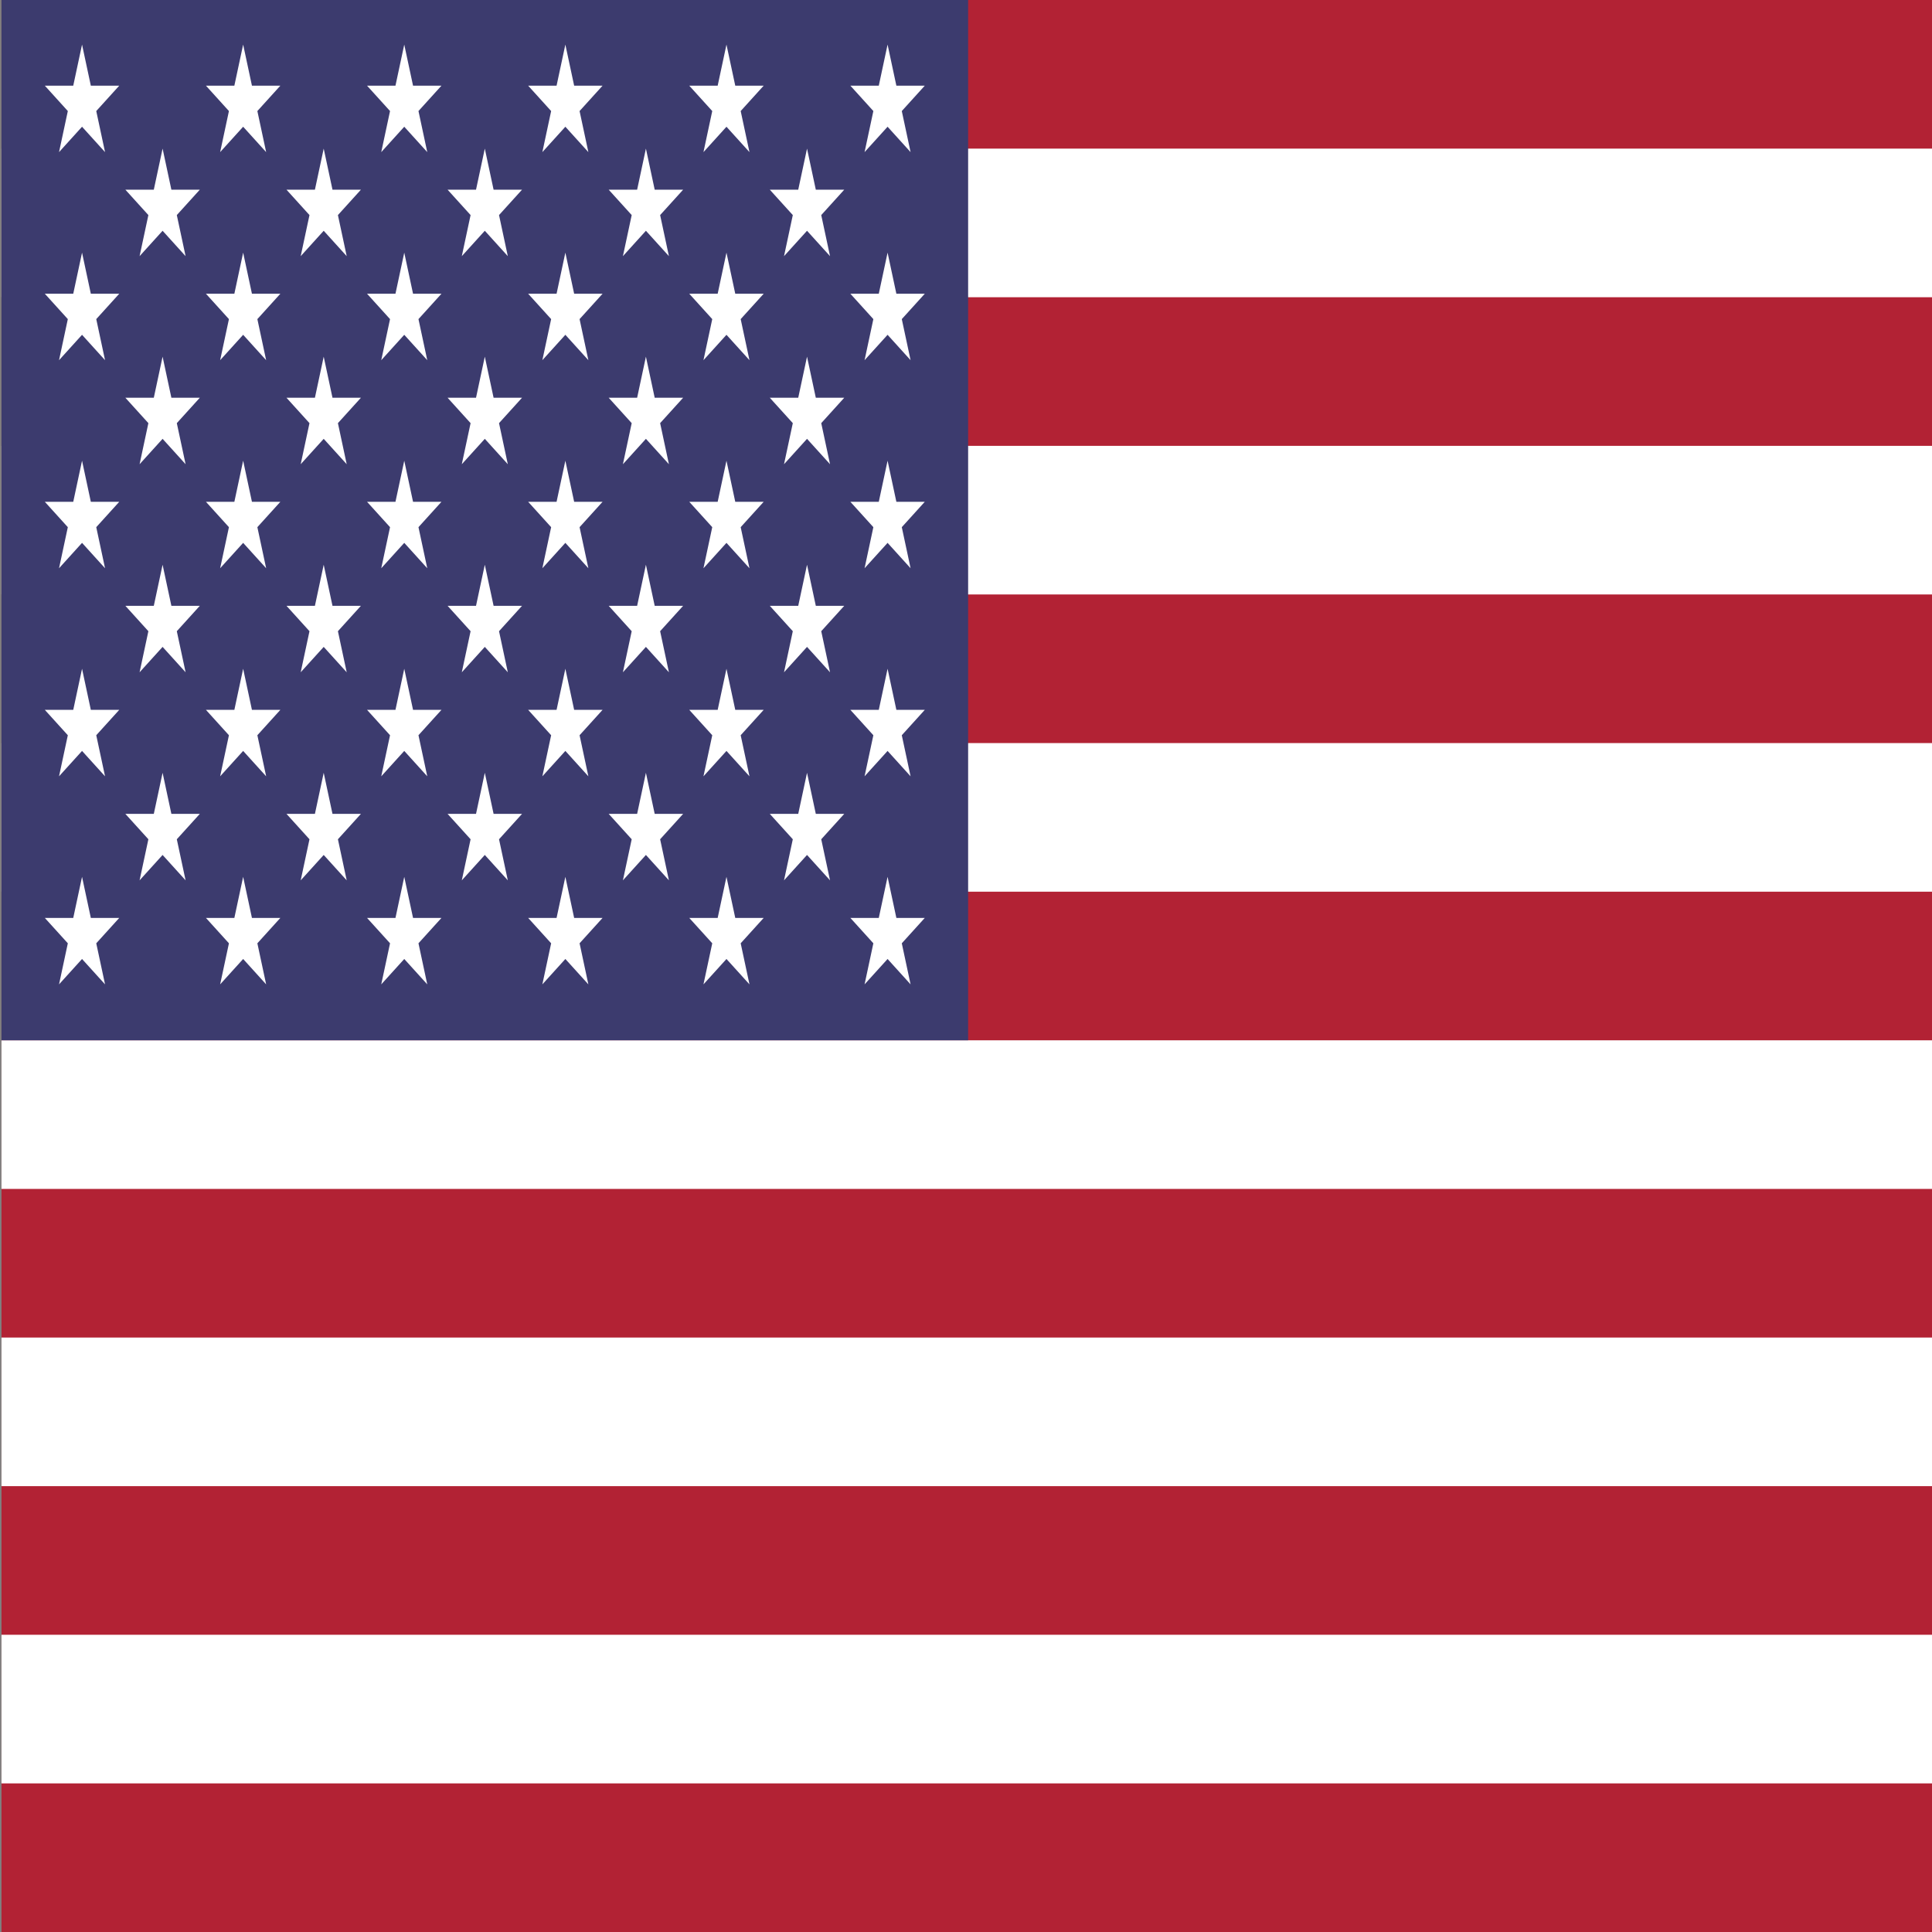 <?xml version="1.0" standalone="no"?>
<!DOCTYPE svg PUBLIC "-//W3C//DTD SVG 20010904//EN" "http://www.w3.org/TR/2001/REC-SVG-20010904/DTD/svg10.dtd">
<!-- Created using Krita: https://krita.org -->
<svg xmlns="http://www.w3.org/2000/svg" 
    xmlns:xlink="http://www.w3.org/1999/xlink"
    xmlns:krita="http://krita.org/namespaces/svg/krita"
    xmlns:sodipodi="http://sodipodi.sourceforge.net/DTD/sodipodi-0.dtd"
    width="936pt"
    height="936pt"
    viewBox="0 0 936 936">
<rect x="0" y="0" width="936" height="936" fill="#808080" stroke="none"/>
<defs/>
<path id="shape0" transform="matrix(0.128 0 0 0.24 0.72 1.77635683940025e-15)" fill="#b22234" stroke-opacity="0" stroke="#000000" stroke-width="0" stroke-linecap="square" stroke-linejoin="bevel" d="M0 0L7410 0L7410 3900L0 3900Z" sodipodi:nodetypes="ccccc"/><path id="shape1" transform="matrix(0.128 0 0 0.24 0.72 108)" fill="#000000" stroke="#ffffff" stroke-width="300" stroke-linecap="butt" stroke-linejoin="miter" stroke-miterlimit="2" d="M0 0L7410 0M7410 600L0 600M0 1200L7410 1200M7410 1800L0 1800M0 2400L7410 2400M7410 3000L0 3000" sodipodi:nodetypes="cccccccccccc"/><path id="shape2" transform="matrix(0.158 0 0 0.24 0.72 6.82787160144471e-14)" fill="#3c3b6e" stroke-opacity="0" stroke="#000000" stroke-width="0" stroke-linecap="square" stroke-linejoin="bevel" d="M0 0L2964 0L2964 2100L0 2100Z" sodipodi:nodetypes="ccccc"/><g id="group0" transform="matrix(0.158 0 0 0.24 0.72 2.12607709215717e-13)" fill="none">
  <g id="d" fill="none">
   <g id="c" fill="none">
    <g id="e" fill="none">
     <g id="b" fill="none">
      <path id="a" transform="translate(132.874, 90)" fill="#ffffff" stroke-opacity="0" stroke="#000000" stroke-width="0" stroke-linecap="square" stroke-linejoin="bevel" d="M114.126 0L184.66 217.082L0 82.918L228.253 82.918L43.592 217.082Z" sodipodi:nodetypes="cccccc"/>
      <g id="group1" transform="translate(0, 420)" fill="none">
       <path id="a1" transform="translate(132.874, 90)" fill="#ffffff" stroke-opacity="0" stroke="#000000" stroke-width="0" stroke-linecap="square" stroke-linejoin="bevel" d="M114.126 0L184.66 217.082L0 82.918L228.253 82.918L43.592 217.082Z" sodipodi:nodetypes="cccccc"/>
      </g>
      <g id="group2" transform="translate(0, 840)" fill="none">
       <path id="a2" transform="translate(132.874, 90)" fill="#ffffff" stroke-opacity="0" stroke="#000000" stroke-width="0" stroke-linecap="square" stroke-linejoin="bevel" d="M114.126 0L184.66 217.082L0 82.918L228.253 82.918L43.592 217.082Z" sodipodi:nodetypes="cccccc"/>
      </g>
      <g id="group3" transform="translate(0, 1260)" fill="none">
       <path id="a3" transform="translate(132.874, 90)" fill="#ffffff" stroke-opacity="0" stroke="#000000" stroke-width="0" stroke-linecap="square" stroke-linejoin="bevel" d="M114.126 0L184.66 217.082L0 82.918L228.253 82.918L43.592 217.082Z" sodipodi:nodetypes="cccccc"/>
      </g>
     </g>
     <g id="group4" transform="translate(0, 1680)" fill="none">
      <path id="a4" transform="translate(132.874, 90)" fill="#ffffff" stroke-opacity="0" stroke="#000000" stroke-width="0" stroke-linecap="square" stroke-linejoin="bevel" d="M114.126 0L184.66 217.082L0 82.918L228.253 82.918L43.592 217.082Z" sodipodi:nodetypes="cccccc"/>
     </g>
    </g>
    <g id="group5" transform="translate(247, 210)" fill="none">
     <g id="b1" fill="none">
      <path id="a5" transform="translate(132.874, 90)" fill="#ffffff" stroke-opacity="0" stroke="#000000" stroke-width="0" stroke-linecap="square" stroke-linejoin="bevel" d="M114.126 0L184.66 217.082L0 82.918L228.253 82.918L43.592 217.082Z" sodipodi:nodetypes="cccccc"/>
      <g id="group6" transform="translate(0, 420)" fill="none">
       <path id="a6" transform="translate(132.874, 90)" fill="#ffffff" stroke-opacity="0" stroke="#000000" stroke-width="0" stroke-linecap="square" stroke-linejoin="bevel" d="M114.126 0L184.66 217.082L0 82.918L228.253 82.918L43.592 217.082Z" sodipodi:nodetypes="cccccc"/>
      </g>
      <g id="group7" transform="translate(0, 840)" fill="none">
       <path id="a7" transform="translate(132.874, 90)" fill="#ffffff" stroke-opacity="0" stroke="#000000" stroke-width="0" stroke-linecap="square" stroke-linejoin="bevel" d="M114.126 0L184.66 217.082L0 82.918L228.253 82.918L43.592 217.082Z" sodipodi:nodetypes="cccccc"/>
      </g>
      <g id="group8" transform="translate(0, 1260)" fill="none">
       <path id="a8" transform="translate(132.874, 90)" fill="#ffffff" stroke-opacity="0" stroke="#000000" stroke-width="0" stroke-linecap="square" stroke-linejoin="bevel" d="M114.126 0L184.66 217.082L0 82.918L228.253 82.918L43.592 217.082Z" sodipodi:nodetypes="cccccc"/>
      </g>
     </g>
    </g>
   </g>
   <g id="group9" transform="translate(494, 0)" fill="none">
    <g id="c1" fill="none">
     <g id="e1" fill="none">
      <g id="b2" fill="none">
       <path id="a9" transform="translate(132.874, 90)" fill="#ffffff" stroke-opacity="0" stroke="#000000" stroke-width="0" stroke-linecap="square" stroke-linejoin="bevel" d="M114.126 0L184.66 217.082L0 82.918L228.253 82.918L43.592 217.082Z" sodipodi:nodetypes="cccccc"/>
       <g id="group10" transform="translate(0, 420)" fill="none">
        <path id="a10" transform="translate(132.874, 90)" fill="#ffffff" stroke-opacity="0" stroke="#000000" stroke-width="0" stroke-linecap="square" stroke-linejoin="bevel" d="M114.126 0L184.66 217.082L0 82.918L228.253 82.918L43.592 217.082Z" sodipodi:nodetypes="cccccc"/>
       </g>
       <g id="group11" transform="translate(0, 840)" fill="none">
        <path id="a11" transform="translate(132.874, 90)" fill="#ffffff" stroke-opacity="0" stroke="#000000" stroke-width="0" stroke-linecap="square" stroke-linejoin="bevel" d="M114.126 0L184.66 217.082L0 82.918L228.253 82.918L43.592 217.082Z" sodipodi:nodetypes="cccccc"/>
       </g>
       <g id="group12" transform="translate(0, 1260)" fill="none">
        <path id="a12" transform="translate(132.874, 90)" fill="#ffffff" stroke-opacity="0" stroke="#000000" stroke-width="0" stroke-linecap="square" stroke-linejoin="bevel" d="M114.126 0L184.66 217.082L0 82.918L228.253 82.918L43.592 217.082Z" sodipodi:nodetypes="cccccc"/>
       </g>
      </g>
      <g id="group13" transform="translate(0, 1680)" fill="none">
       <path id="a13" transform="translate(132.874, 90)" fill="#ffffff" stroke-opacity="0" stroke="#000000" stroke-width="0" stroke-linecap="square" stroke-linejoin="bevel" d="M114.126 0L184.66 217.082L0 82.918L228.253 82.918L43.592 217.082Z" sodipodi:nodetypes="cccccc"/>
      </g>
     </g>
     <g id="group14" transform="translate(247, 210)" fill="none">
      <g id="b3" fill="none">
       <path id="a14" transform="translate(132.874, 90)" fill="#ffffff" stroke-opacity="0" stroke="#000000" stroke-width="0" stroke-linecap="square" stroke-linejoin="bevel" d="M114.126 0L184.66 217.082L0 82.918L228.253 82.918L43.592 217.082Z" sodipodi:nodetypes="cccccc"/>
       <g id="group15" transform="translate(-2.8421709430404e-14, 420)" fill="none">
        <path id="a15" transform="translate(132.874, 90)" fill="#ffffff" stroke-opacity="0" stroke="#000000" stroke-width="0" stroke-linecap="square" stroke-linejoin="bevel" d="M114.126 0L184.66 217.082L0 82.918L228.253 82.918L43.592 217.082Z" sodipodi:nodetypes="cccccc"/>
       </g>
       <g id="group16" transform="translate(-2.8421709430404e-14, 840)" fill="none">
        <path id="a16" transform="translate(132.874, 90)" fill="#ffffff" stroke-opacity="0" stroke="#000000" stroke-width="0" stroke-linecap="square" stroke-linejoin="bevel" d="M114.126 0L184.66 217.082L0 82.918L228.253 82.918L43.592 217.082Z" sodipodi:nodetypes="cccccc"/>
       </g>
       <g id="group17" transform="translate(-2.8421709430404e-14, 1260)" fill="none">
        <path id="a17" transform="translate(132.874, 90)" fill="#ffffff" stroke-opacity="0" stroke="#000000" stroke-width="0" stroke-linecap="square" stroke-linejoin="bevel" d="M114.126 0L184.66 217.082L0 82.918L228.253 82.918L43.592 217.082Z" sodipodi:nodetypes="cccccc"/>
       </g>
      </g>
     </g>
    </g>
   </g>
  </g>
  <g id="group18" transform="translate(988, 0)" fill="none">
   <g id="d1" fill="none">
    <g id="c2" fill="none">
     <g id="e2" fill="none">
      <g id="b4" fill="none">
       <path id="a18" transform="translate(132.874, 90)" fill="#ffffff" stroke-opacity="0" stroke="#000000" stroke-width="0" stroke-linecap="square" stroke-linejoin="bevel" d="M114.126 0L184.66 217.082L0 82.918L228.253 82.918L43.592 217.082Z" sodipodi:nodetypes="cccccc"/>
       <g id="group19" transform="translate(0, 420)" fill="none">
        <path id="a19" transform="translate(132.874, 90)" fill="#ffffff" stroke-opacity="0" stroke="#000000" stroke-width="0" stroke-linecap="square" stroke-linejoin="bevel" d="M114.126 0L184.66 217.082L0 82.918L228.253 82.918L43.592 217.082Z" sodipodi:nodetypes="cccccc"/>
       </g>
       <g id="group20" transform="translate(0, 840)" fill="none">
        <path id="a20" transform="translate(132.874, 90)" fill="#ffffff" stroke-opacity="0" stroke="#000000" stroke-width="0" stroke-linecap="square" stroke-linejoin="bevel" d="M114.126 0L184.66 217.082L0 82.918L228.253 82.918L43.592 217.082Z" sodipodi:nodetypes="cccccc"/>
       </g>
       <g id="group21" transform="translate(0, 1260)" fill="none">
        <path id="a21" transform="translate(132.874, 90)" fill="#ffffff" stroke-opacity="0" stroke="#000000" stroke-width="0" stroke-linecap="square" stroke-linejoin="bevel" d="M114.126 0L184.66 217.082L0 82.918L228.253 82.918L43.592 217.082Z" sodipodi:nodetypes="cccccc"/>
       </g>
      </g>
      <g id="group22" transform="translate(0, 1680)" fill="none">
       <path id="a22" transform="translate(132.874, 90)" fill="#ffffff" stroke-opacity="0" stroke="#000000" stroke-width="0" stroke-linecap="square" stroke-linejoin="bevel" d="M114.126 0L184.66 217.082L0 82.918L228.253 82.918L43.592 217.082Z" sodipodi:nodetypes="cccccc"/>
      </g>
     </g>
     <g id="group23" transform="translate(247, 210)" fill="none">
      <g id="b5" fill="none">
       <path id="a23" transform="translate(132.874, 90)" fill="#ffffff" stroke-opacity="0" stroke="#000000" stroke-width="0" stroke-linecap="square" stroke-linejoin="bevel" d="M114.126 0L184.66 217.082L0 82.918L228.253 82.918L43.592 217.082Z" sodipodi:nodetypes="cccccc"/>
       <g id="group24" transform="translate(0, 420)" fill="none">
        <path id="a24" transform="translate(132.874, 90)" fill="#ffffff" stroke-opacity="0" stroke="#000000" stroke-width="0" stroke-linecap="square" stroke-linejoin="bevel" d="M114.126 0L184.66 217.082L0 82.918L228.253 82.918L43.592 217.082Z" sodipodi:nodetypes="cccccc"/>
       </g>
       <g id="group25" transform="translate(0, 840)" fill="none">
        <path id="a25" transform="translate(132.874, 90)" fill="#ffffff" stroke-opacity="0" stroke="#000000" stroke-width="0" stroke-linecap="square" stroke-linejoin="bevel" d="M114.126 0L184.66 217.082L0 82.918L228.253 82.918L43.592 217.082Z" sodipodi:nodetypes="cccccc"/>
       </g>
       <g id="group26" transform="translate(0, 1260)" fill="none">
        <path id="a26" transform="translate(132.874, 90)" fill="#ffffff" stroke-opacity="0" stroke="#000000" stroke-width="0" stroke-linecap="square" stroke-linejoin="bevel" d="M114.126 0L184.66 217.082L0 82.918L228.253 82.918L43.592 217.082Z" sodipodi:nodetypes="cccccc"/>
       </g>
      </g>
     </g>
    </g>
    <g id="group27" transform="translate(494, 0)" fill="none">
     <g id="c3" fill="none">
      <g id="e3" fill="none">
       <g id="b6" fill="none">
        <path id="a27" transform="translate(132.874, 90)" fill="#ffffff" stroke-opacity="0" stroke="#000000" stroke-width="0" stroke-linecap="square" stroke-linejoin="bevel" d="M114.126 0L184.66 217.082L0 82.918L228.253 82.918L43.592 217.082Z" sodipodi:nodetypes="cccccc"/>
        <g id="group28" transform="translate(-5.6843418860808e-14, 420)" fill="none">
         <path id="a28" transform="translate(132.874, 90)" fill="#ffffff" stroke-opacity="0" stroke="#000000" stroke-width="0" stroke-linecap="square" stroke-linejoin="bevel" d="M114.126 0L184.66 217.082L0 82.918L228.253 82.918L43.592 217.082Z" sodipodi:nodetypes="cccccc"/>
        </g>
        <g id="group29" transform="translate(-5.6843418860808e-14, 840)" fill="none">
         <path id="a29" transform="translate(132.874, 90)" fill="#ffffff" stroke-opacity="0" stroke="#000000" stroke-width="0" stroke-linecap="square" stroke-linejoin="bevel" d="M114.126 0L184.66 217.082L0 82.918L228.253 82.918L43.592 217.082Z" sodipodi:nodetypes="cccccc"/>
        </g>
        <g id="group30" transform="translate(-5.6843418860808e-14, 1260)" fill="none">
         <path id="a30" transform="translate(132.874, 90)" fill="#ffffff" stroke-opacity="0" stroke="#000000" stroke-width="0" stroke-linecap="square" stroke-linejoin="bevel" d="M114.126 0L184.66 217.082L0 82.918L228.253 82.918L43.592 217.082Z" sodipodi:nodetypes="cccccc"/>
        </g>
       </g>
       <g id="group31" transform="translate(-5.6843418860808e-14, 1680)" fill="none">
        <path id="a31" transform="translate(132.874, 90)" fill="#ffffff" stroke-opacity="0" stroke="#000000" stroke-width="0" stroke-linecap="square" stroke-linejoin="bevel" d="M114.126 0L184.66 217.082L0 82.918L228.253 82.918L43.592 217.082Z" sodipodi:nodetypes="cccccc"/>
       </g>
      </g>
      <g id="group32" transform="translate(247, 210)" fill="none">
       <g id="b7" fill="none">
        <path id="a32" transform="translate(132.874, 90)" fill="#ffffff" stroke-opacity="0" stroke="#000000" stroke-width="0" stroke-linecap="square" stroke-linejoin="bevel" d="M114.126 0L184.66 217.082L0 82.918L228.253 82.918L43.592 217.082Z" sodipodi:nodetypes="cccccc"/>
        <g id="group33" transform="translate(0, 420)" fill="none">
         <path id="a33" transform="translate(132.874, 90)" fill="#ffffff" stroke-opacity="0" stroke="#000000" stroke-width="0" stroke-linecap="square" stroke-linejoin="bevel" d="M114.126 0L184.66 217.082L0 82.918L228.253 82.918L43.592 217.082Z" sodipodi:nodetypes="cccccc"/>
        </g>
        <g id="group34" transform="translate(0, 840)" fill="none">
         <path id="a34" transform="translate(132.874, 90)" fill="#ffffff" stroke-opacity="0" stroke="#000000" stroke-width="0" stroke-linecap="square" stroke-linejoin="bevel" d="M114.126 0L184.66 217.082L0 82.918L228.253 82.918L43.592 217.082Z" sodipodi:nodetypes="cccccc"/>
        </g>
        <g id="group35" transform="translate(0, 1260)" fill="none">
         <path id="a35" transform="translate(132.874, 90)" fill="#ffffff" stroke-opacity="0" stroke="#000000" stroke-width="0" stroke-linecap="square" stroke-linejoin="bevel" d="M114.126 0L184.66 217.082L0 82.918L228.253 82.918L43.592 217.082Z" sodipodi:nodetypes="cccccc"/>
        </g>
       </g>
      </g>
     </g>
    </g>
   </g>
  </g>
  <g id="group36" transform="translate(1976, 0)" fill="none">
   <g id="c4" fill="none">
    <g id="e4" fill="none">
     <g id="b8" fill="none">
      <path id="a36" transform="translate(132.874, 90)" fill="#ffffff" stroke-opacity="0" stroke="#000000" stroke-width="0" stroke-linecap="square" stroke-linejoin="bevel" d="M114.126 0L184.66 217.082L0 82.918L228.253 82.918L43.592 217.082Z" sodipodi:nodetypes="cccccc"/>
      <g id="group37" transform="translate(0, 420)" fill="none">
       <path id="a37" transform="translate(132.874, 90)" fill="#ffffff" stroke-opacity="0" stroke="#000000" stroke-width="0" stroke-linecap="square" stroke-linejoin="bevel" d="M114.126 0L184.66 217.082L0 82.918L228.253 82.918L43.592 217.082Z" sodipodi:nodetypes="cccccc"/>
      </g>
      <g id="group38" transform="translate(0, 840)" fill="none">
       <path id="a38" transform="translate(132.874, 90)" fill="#ffffff" stroke-opacity="0" stroke="#000000" stroke-width="0" stroke-linecap="square" stroke-linejoin="bevel" d="M114.126 0L184.66 217.082L0 82.918L228.253 82.918L43.592 217.082Z" sodipodi:nodetypes="cccccc"/>
      </g>
      <g id="group39" transform="translate(0, 1260)" fill="none">
       <path id="a39" transform="translate(132.874, 90)" fill="#ffffff" stroke-opacity="0" stroke="#000000" stroke-width="0" stroke-linecap="square" stroke-linejoin="bevel" d="M114.126 0L184.66 217.082L0 82.918L228.253 82.918L43.592 217.082Z" sodipodi:nodetypes="cccccc"/>
      </g>
     </g>
     <g id="group40" transform="translate(0, 1680)" fill="none">
      <path id="a40" transform="translate(132.874, 90)" fill="#ffffff" stroke-opacity="0" stroke="#000000" stroke-width="0" stroke-linecap="square" stroke-linejoin="bevel" d="M114.126 0L184.66 217.082L0 82.918L228.253 82.918L43.592 217.082Z" sodipodi:nodetypes="cccccc"/>
     </g>
    </g>
    <g id="group41" transform="translate(247, 210)" fill="none">
     <g id="b9" fill="none">
      <path id="a41" transform="translate(132.874, 90)" fill="#ffffff" stroke-opacity="0" stroke="#000000" stroke-width="0" stroke-linecap="square" stroke-linejoin="bevel" d="M114.126 0L184.66 217.082L0 82.918L228.253 82.918L43.592 217.082Z" sodipodi:nodetypes="cccccc"/>
      <g id="group42" transform="translate(0, 420)" fill="none">
       <path id="a42" transform="translate(132.874, 90)" fill="#ffffff" stroke-opacity="0" stroke="#000000" stroke-width="0" stroke-linecap="square" stroke-linejoin="bevel" d="M114.126 0L184.66 217.082L0 82.918L228.253 82.918L43.592 217.082Z" sodipodi:nodetypes="cccccc"/>
      </g>
      <g id="group43" transform="translate(0, 840)" fill="none">
       <path id="a43" transform="translate(132.874, 90)" fill="#ffffff" stroke-opacity="0" stroke="#000000" stroke-width="0" stroke-linecap="square" stroke-linejoin="bevel" d="M114.126 0L184.66 217.082L0 82.918L228.253 82.918L43.592 217.082Z" sodipodi:nodetypes="cccccc"/>
      </g>
      <g id="group44" transform="translate(0, 1260)" fill="none">
       <path id="a44" transform="translate(132.874, 90)" fill="#ffffff" stroke-opacity="0" stroke="#000000" stroke-width="0" stroke-linecap="square" stroke-linejoin="bevel" d="M114.126 0L184.66 217.082L0 82.918L228.253 82.918L43.592 217.082Z" sodipodi:nodetypes="cccccc"/>
      </g>
     </g>
    </g>
   </g>
  </g>
  <g id="group45" transform="translate(2470, 0)" fill="none">
   <g id="e5" fill="none">
    <g id="b10" fill="none">
     <path id="a45" transform="translate(132.874, 90)" fill="#ffffff" stroke-opacity="0" stroke="#000000" stroke-width="0" stroke-linecap="square" stroke-linejoin="bevel" d="M114.126 0L184.66 217.082L0 82.918L228.253 82.918L43.592 217.082Z" sodipodi:nodetypes="cccccc"/>
     <g id="group46" transform="translate(0, 420)" fill="none">
      <path id="a46" transform="translate(132.874, 90)" fill="#ffffff" stroke-opacity="0" stroke="#000000" stroke-width="0" stroke-linecap="square" stroke-linejoin="bevel" d="M114.126 0L184.66 217.082L0 82.918L228.253 82.918L43.592 217.082Z" sodipodi:nodetypes="cccccc"/>
     </g>
     <g id="group47" transform="translate(0, 840)" fill="none">
      <path id="a47" transform="translate(132.874, 90)" fill="#ffffff" stroke-opacity="0" stroke="#000000" stroke-width="0" stroke-linecap="square" stroke-linejoin="bevel" d="M114.126 0L184.66 217.082L0 82.918L228.253 82.918L43.592 217.082Z" sodipodi:nodetypes="cccccc"/>
     </g>
     <g id="group48" transform="translate(0, 1260)" fill="none">
      <path id="a48" transform="translate(132.874, 90)" fill="#ffffff" stroke-opacity="0" stroke="#000000" stroke-width="0" stroke-linecap="square" stroke-linejoin="bevel" d="M114.126 0L184.66 217.082L0 82.918L228.253 82.918L43.592 217.082Z" sodipodi:nodetypes="cccccc"/>
     </g>
    </g>
    <g id="group49" transform="translate(0, 1680)" fill="none">
     <path id="a49" transform="translate(132.874, 90)" fill="#ffffff" stroke-opacity="0" stroke="#000000" stroke-width="0" stroke-linecap="square" stroke-linejoin="bevel" d="M114.126 0L184.66 217.082L0 82.918L228.253 82.918L43.592 217.082Z" sodipodi:nodetypes="cccccc"/>
    </g>
   </g>
  </g>
 </g>
</svg>
